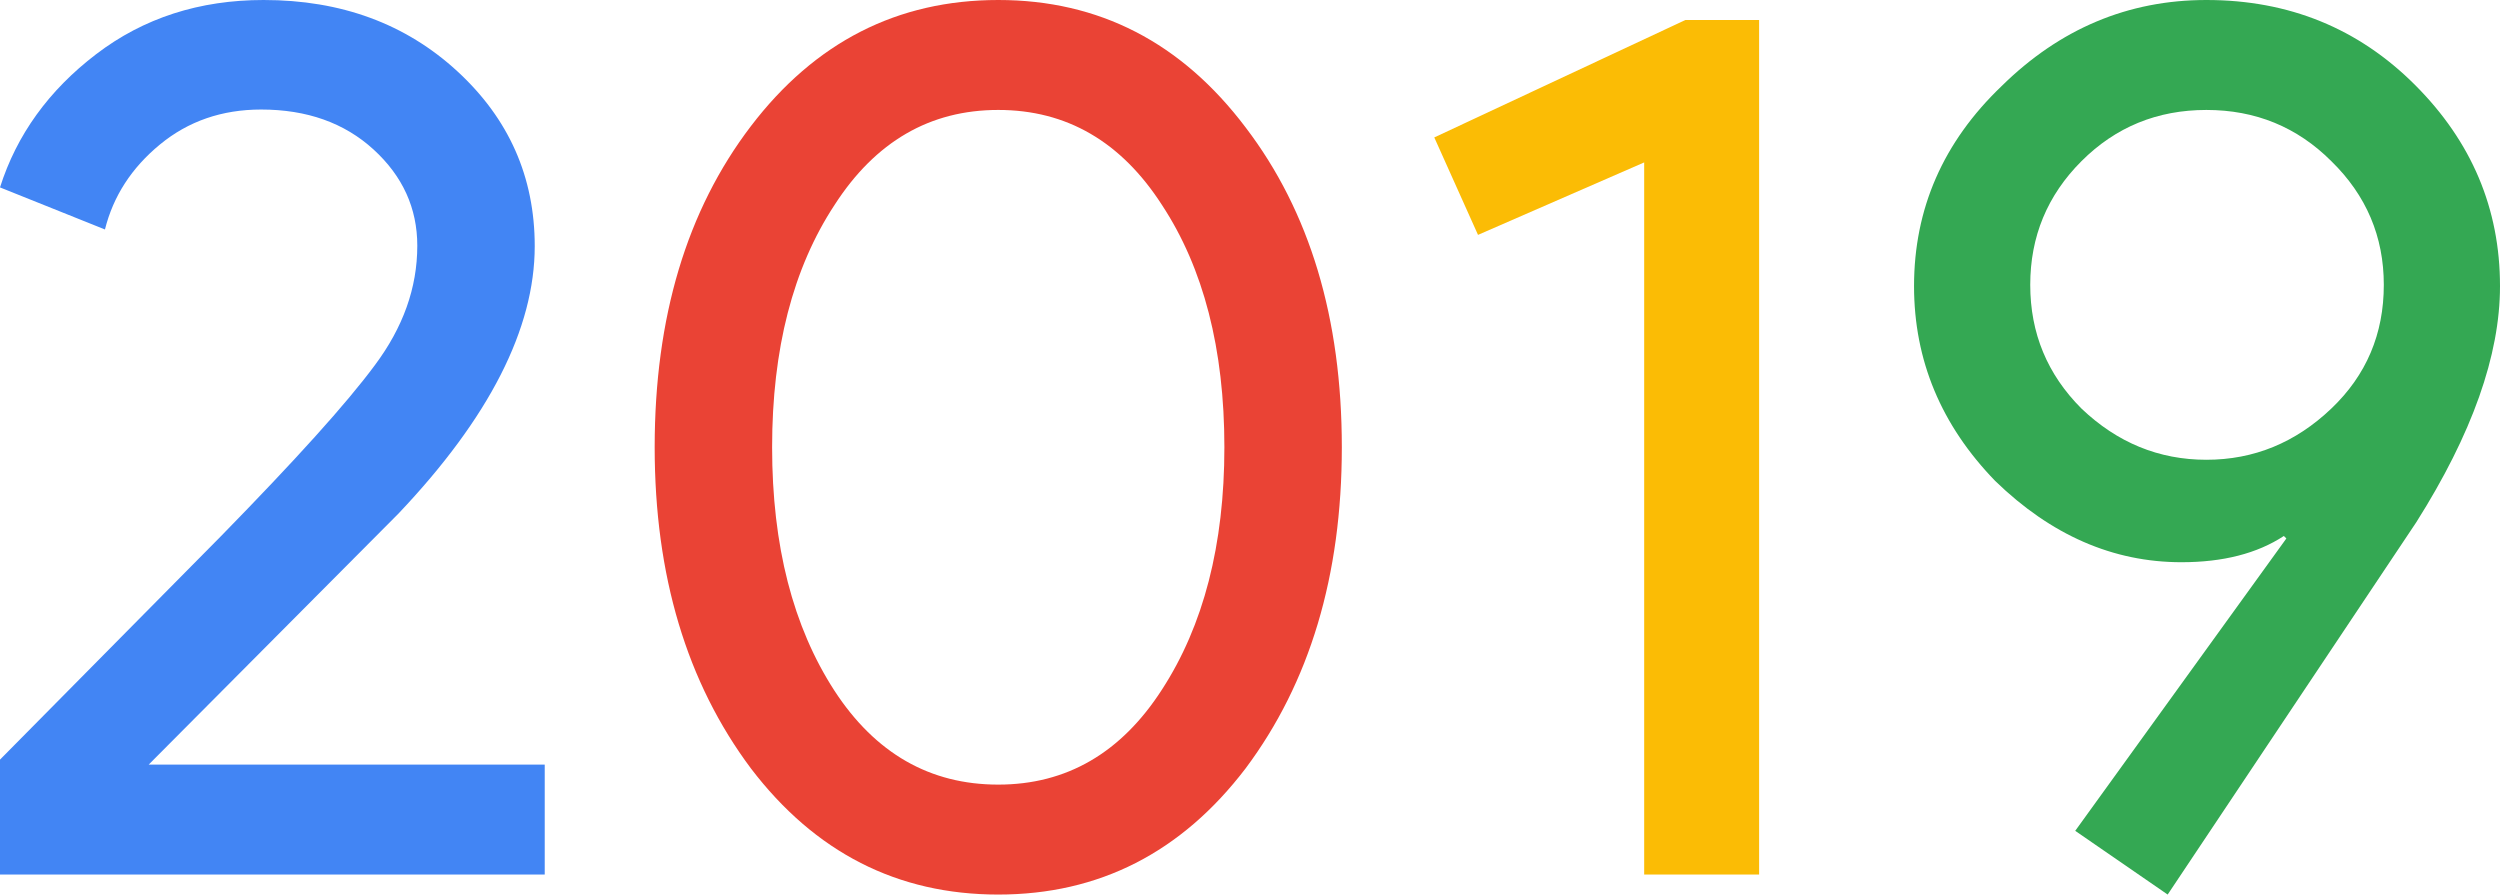 <?xml version="1.0" encoding="utf-8"?>
<!-- Generator: Adobe Illustrator 23.0.1, SVG Export Plug-In . SVG Version: 6.00 Build 0)  -->
<svg version="1.1" id="Layer_1" xmlns="http://www.w3.org/2000/svg" xmlns:xlink="http://www.w3.org/1999/xlink" x="0px" y="0px"
	 viewBox="0 0 600.3 214.8" style="enable-background:new 0 0 600.3 214.8;" xml:space="preserve">
<style type="text/css">
	.st0{fill:#4285F4;}
	.st1{fill:#EA4335;}
	.st2{fill:#FBBC05;}
	.st3{fill:#34A853;}
</style>
<g>
	<path class="st0" d="M130.8,183.6V210H0v-27.6l53.1-53.7c17.8-18.2,30.1-31.8,36.9-41c6.8-9.1,10.2-18.6,10.2-28.7
		c0-9-3.5-16.7-10.5-23.1c-7-6.4-16-9.6-27-9.6c-9.4,0-17.5,2.8-24.3,8.4c-6.8,5.6-11.2,12.4-13.2,20.4L0,45
		c4-12.6,11.7-23.3,23.1-32S47.9,0,63.3,0c18.6,0,34.1,5.7,46.5,17.1c12.4,11.4,18.6,25.4,18.6,42c0,19.8-10.9,41.2-32.7,64.2
		l-60,60.3H130.8z"/>
	<path class="st1" d="M157.2,107.4c0-31.2,7.7-56.9,23.1-77.1C195.7,10.1,215.5,0,239.7,0c24.2,0,44,10.2,59.4,30.6
		c15.4,20.2,23.1,45.8,23.1,76.8c0,30.8-7.7,56.5-23.1,77.1c-15.4,20.2-35.2,30.3-59.4,30.3c-24.2,0-44-10.1-59.4-30.3
		C164.9,163.9,157.2,138.2,157.2,107.4z M294,107.4c0-23.6-5-43-15-58.2c-9.8-15.2-22.9-22.8-39.3-22.8c-16.4,0-29.5,7.6-39.3,22.8
		c-10,15.2-15,34.6-15,58.2c0,23.6,5,43.1,15,58.5c9.8,15,22.9,22.5,39.3,22.5c16.4,0,29.5-7.6,39.3-22.8
		C289,150.2,294,130.8,294,107.4z"/>
	<path class="st2" d="M422.4,4.8V210h-27.6V39l-39.9,17.4L344.4,33l60.3-28.2H422.4z"/>
	<path class="st3" d="M523.8,135c-16.4,0-31.3-6.5-44.7-19.5c-13-13.4-19.5-29-19.5-46.8c0-18.6,7-34.6,21-48
		C494.6,6.9,511,0,529.8,0c19.8,0,36.5,6.8,50.1,20.4c13.6,13.6,20.4,29.7,20.4,48.3c0,16.6-6.7,35.5-20.1,56.7l-59.7,89.4
		l-22.2-15.3l50.7-70.2l-0.6-0.6C542,132.9,533.8,135,523.8,135z M572.4,68.4c0-11.6-4.2-21.5-12.6-29.7c-8.2-8.2-18.2-12.3-30-12.3
		c-11.8,0-21.8,4.1-30,12.3c-8.2,8.2-12.3,18.1-12.3,29.7c0,11.6,4.1,21.5,12.3,29.7c8.6,8.2,18.6,12.3,30,12.3
		c11.4,0,21.4-4.1,30-12.3C568.2,90.1,572.4,80.2,572.4,68.4z"/>
</g>
</svg>
